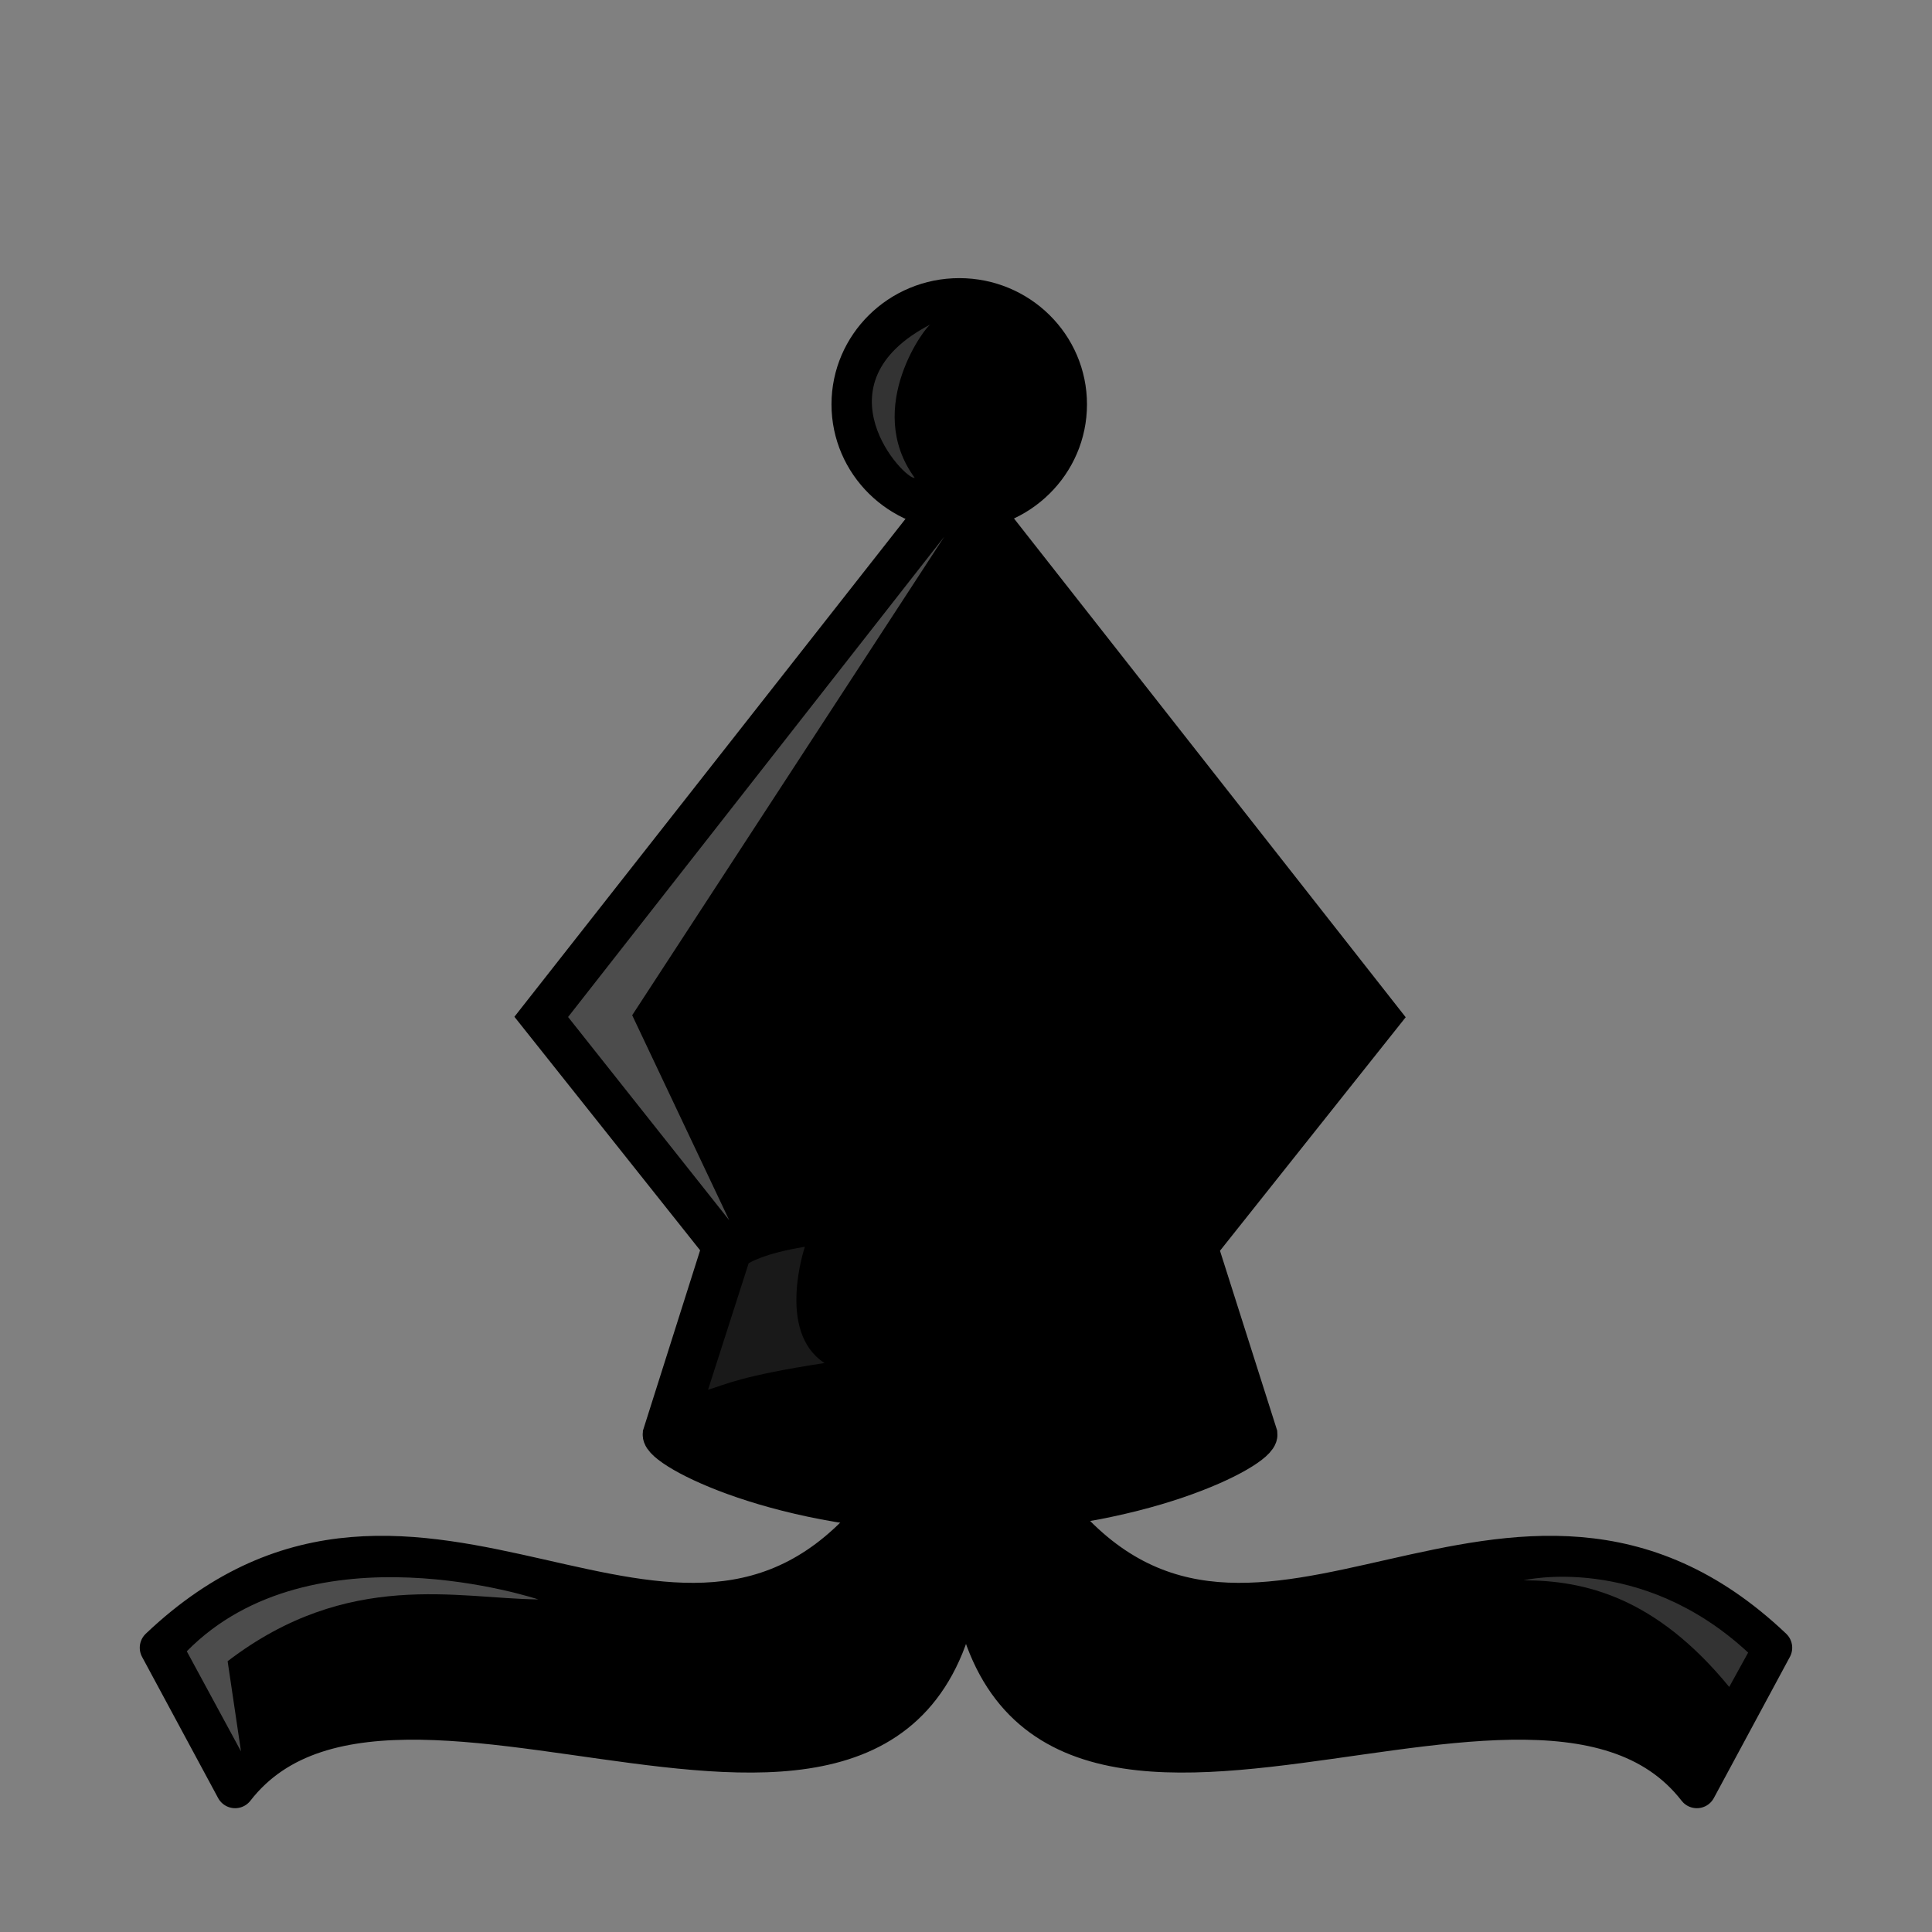 <svg clip-rule="evenodd" fill-rule="evenodd" image-rendering="optimizeQuality" shape-rendering="geometricPrecision"
    text-rendering="geometricPrecision" viewBox="0 0 50 50" xmlns="http://www.w3.org/2000/svg"
    xmlns:xlink="http://www.w3.org/1999/xlink">
    <rect x="0" y="0" width="50" height="50" fill="#808080" stroke="none"/>
    <path
        d="M31.016 32.267l4.726-5.943-10.19-12.975h-.7v-.01h-.712L13.95 26.312l4.726 5.943-1.543 4.867c-.03.386 3.095 2.034 7.713 2.034s7.745-1.648 7.714-2.034z"
        fill="currentColor" stroke-linecap="round" stroke="#000" />
    <path
        d="M24.826 7.698c-1.55 0-2.807 1.239-2.807 2.767s1.257 2.767 2.807 2.767 2.805-1.239 2.805-2.767c0-1.528-1.255-2.767-2.805-2.767z"
        fill="currentColor" stroke-linejoin="round" stroke-linecap="round" stroke="#000" />
    <path d="M22.096 24.66h5.5m-2.75-2.75v5.5" fill="none" stroke-linejoin="round" stroke-linecap="round"
        stroke="#000" />
    <path transform="matrix(1.033 0 0 1.022 592.95 439.08)"
        d="M-549.75-422.16c3.412 1.813.501 4.931-1.526 5.206.462.197.978.31 1.526.31 5.528-1.76 1.318-5.644 0-5.516zm-.688 5.518c3.092 4.115 5.848 8.46 8.724 12.71l-4.806 5.199 1.09 4.422 3 .863-1.354-4.67 4.573-5.815-9.86-12.698h-.678v-.01z"
        opacity=".2" style="mix-blend-mode:normal" />
    <path
        d="M26.073 35.618c-3.087.012-6.397.504-8.369 1.768 2.182 1.501 5.798 1.826 8.885 1.77-7.14-1.445 2.03-2.966 4.844-3.001-1.522-.368-3.71-.544-5.36-.537z"
        opacity=".15" />
    <path
        d="M17.134 37.123s1.925-1.566 7.714-1.566 7.713 1.566 7.713 1.566m-13.885-4.867s1.863-1.021 6.175-1.022c4.312 0 6.175 1.022 6.175 1.022"
        fill="none" stroke="#000" />
    <path d="M18.872 31.579s.003.008 0 0l-4.17-5.259 9.735-12.43-8.076 12.384z" fill="#fff" opacity=".3" />
    <path
        d="M25 39.156c-5.617 0-7.296-1.77-7.296-1.77s1.679-1.77 7.296-1.77 7.296 1.77 7.296 1.77-1.679 1.77-7.296 1.77z"
        opacity=".2" />
    <path d="M22.65 39.156c-5.193 6.258-11.79-2.915-18.533 3.487l1.968 3.653C10.483 40.624 25 51.51 25 39.156z"
        fill="currentColor" stroke-linecap="round" stroke-linejoin="round" stroke="#000" />
    <path d="M27.35 39.156c5.193 6.258 11.79-2.915 18.532 3.487l-1.968 3.653C39.516 40.624 25 51.51 25 39.156z"
        fill="currentColor" stroke-linecap="round" stroke-linejoin="round" stroke="#000" />
    <path d="M4.834 42.735l1.403 2.59-.346-2.333c3.12-2.388 5.958-1.62 8.041-1.599 0 0-5.852-1.955-9.098 1.342z"
        fill="#fff" opacity=".3" />
    <path d="M45.242 42.769l-.49.889c-1.905-2.325-3.739-2.756-5.319-2.76 0 0 3.018-.718 5.809 1.871z" fill="#fff"
        opacity=".2" />
    <path d="M23.672 12.366c-.25.066-2.603-2.42.418-3.975-.09-.01-1.758 2.142-.418 3.975z" fill="#fff" opacity=".2" />
    <path transform="matrix(1.001 0 0 .989 -586.04 102.79)"
        d="M603.76-67.566l1.05-3.309s.37-.256 1.454-.433c0 0-.745 2.224.508 3.042-2.154.336-2.536.554-3.012.7z"
        fill="#fff" opacity=".1" />
</svg>
